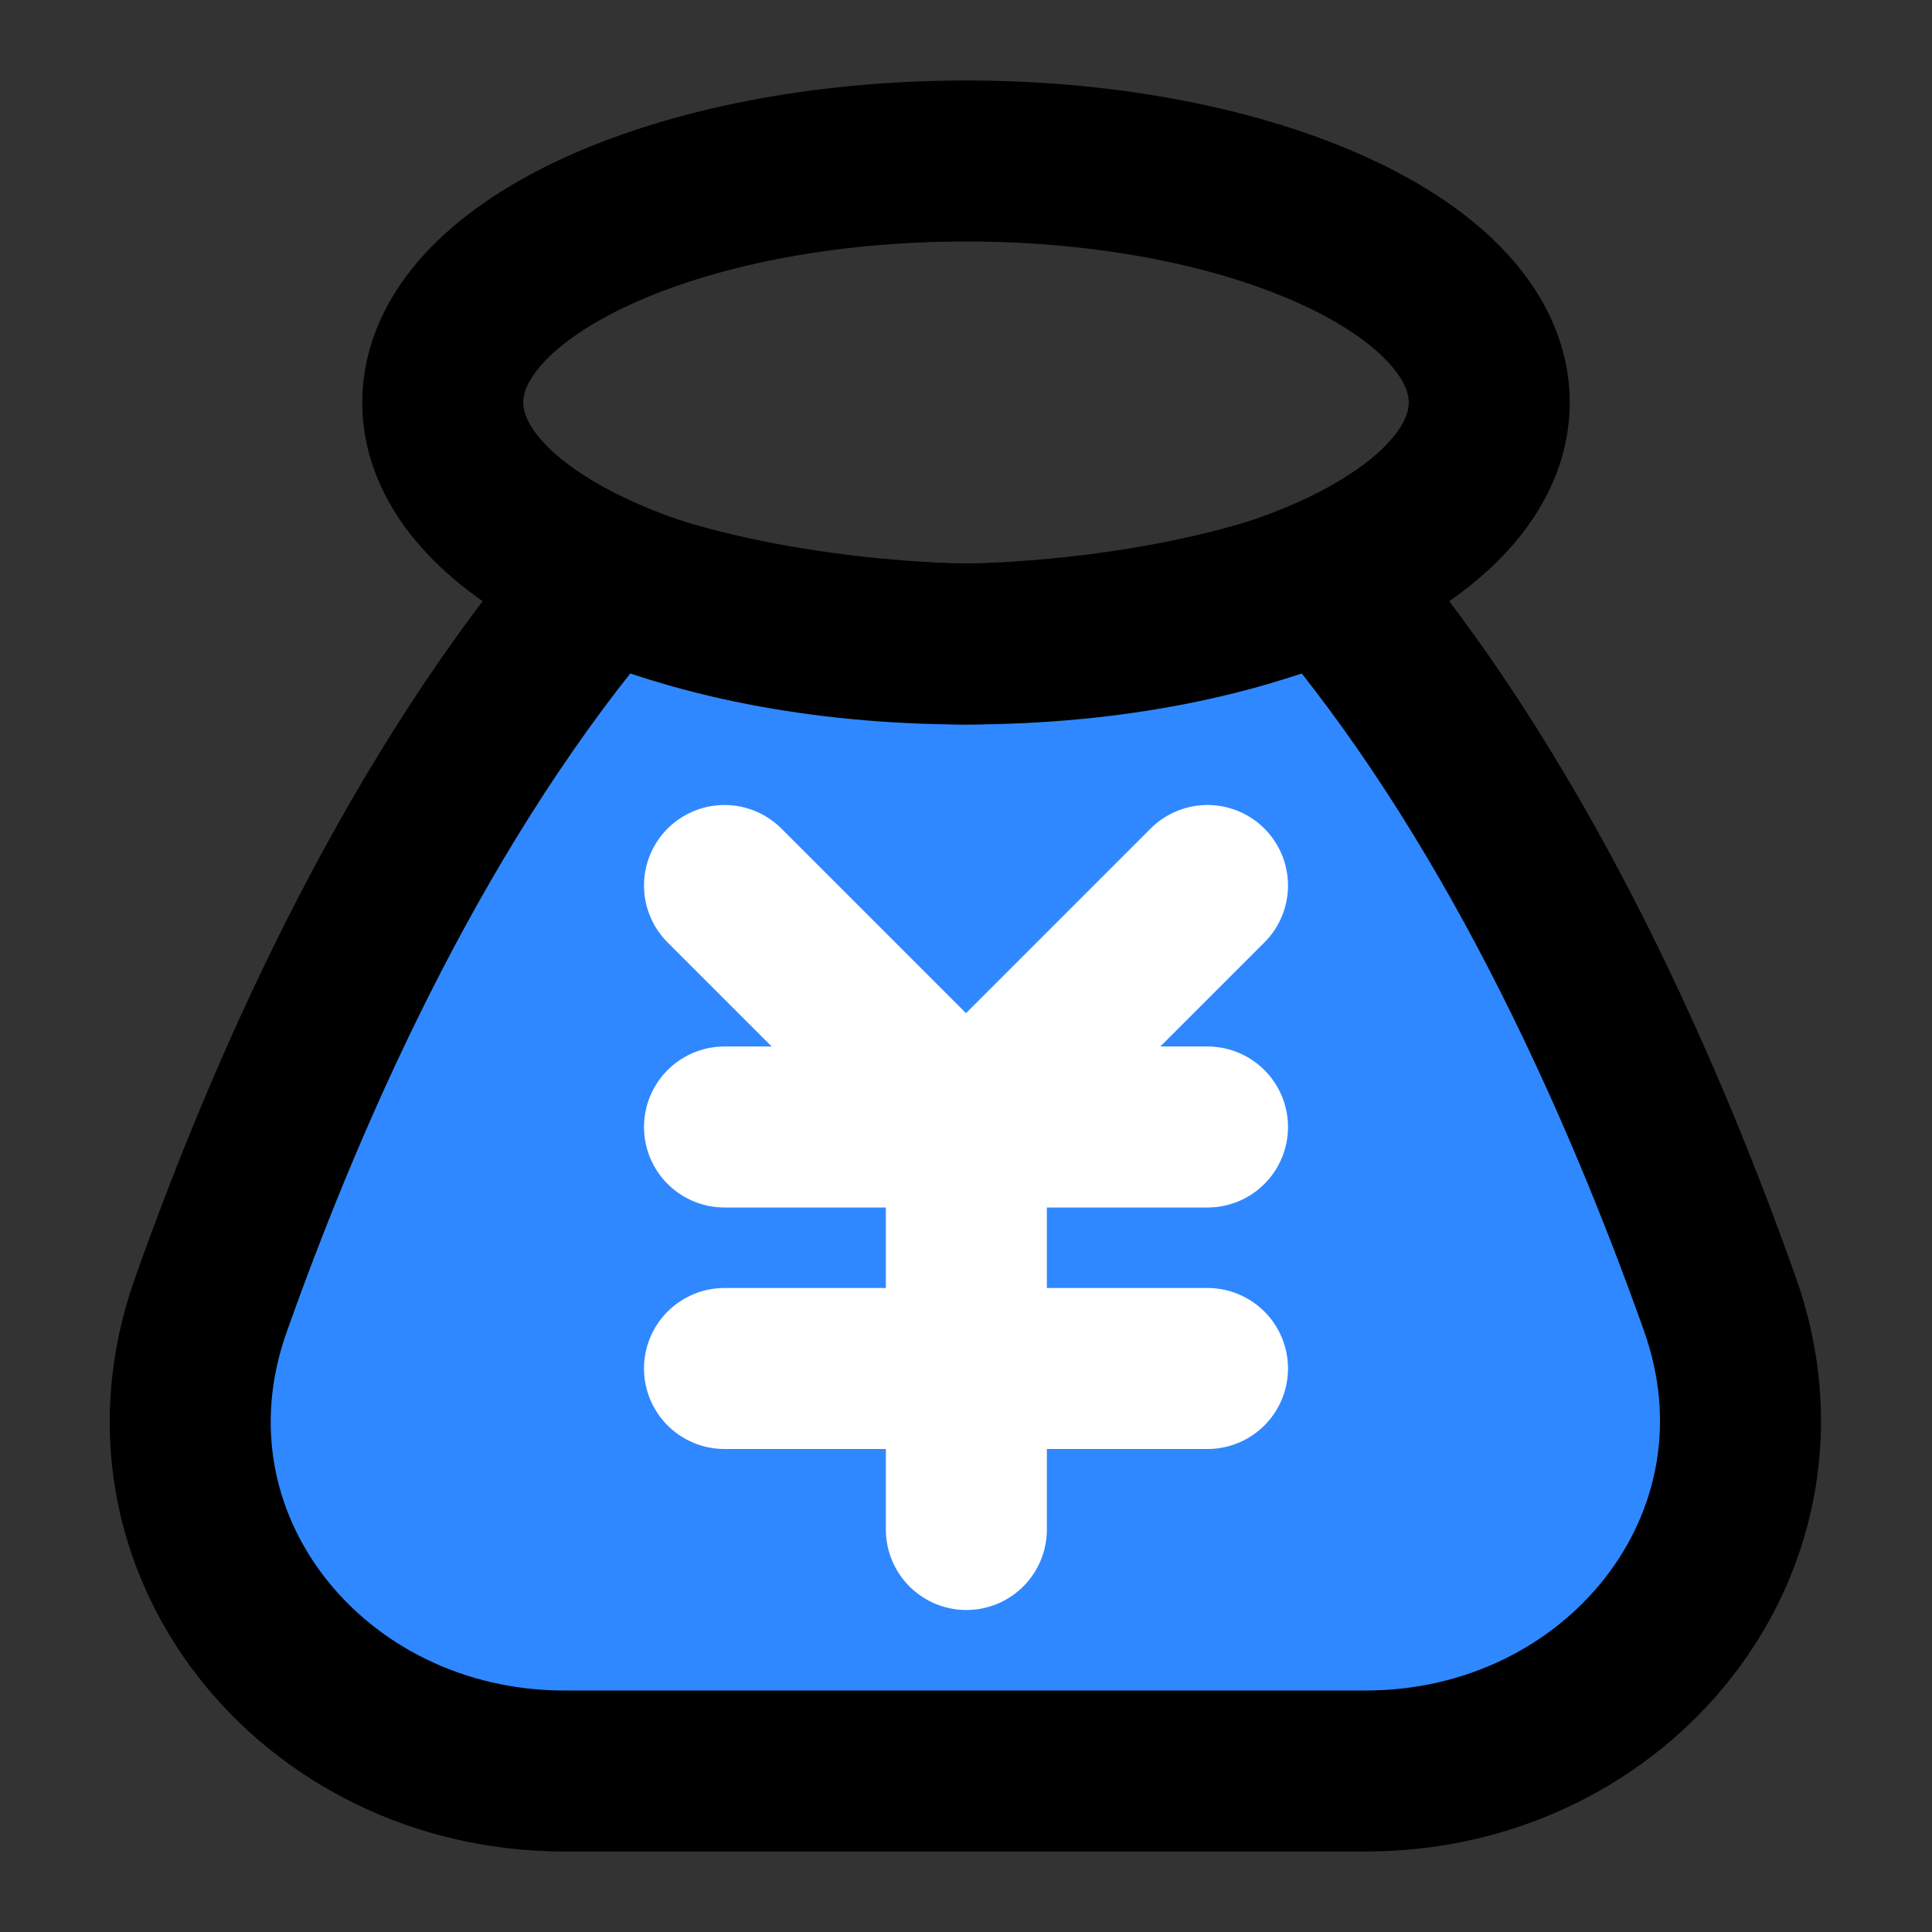 <svg viewBox="0 0 48 48" fill="none" xmlns="http://www.w3.org/2000/svg" height="1em" width="1em">
  <rect x="0" y="0" width="48" height="48" fill="#333333" stroke="none"/>
  <path d="M15 14.385C19.126 16 24.01 16 24.01 16s4.87 0 8.99-1.615c4.502 5.254 7.657 12.18 9.73 18.013C44.829 38.303 40.2 44 33.934 44H14.02c-6.252 0-10.874-5.67-8.786-11.563C7.298 26.614 10.455 19.686 15 14.385Z" fill="#2F88FF" stroke="#000" stroke-width="4" stroke-linejoin="round"/>
  <path d="M18 28h12m-12 6h12m-5.991-6v10M30 22l-6 6-6-6" stroke="#fff" stroke-width="4" stroke-linecap="round" stroke-linejoin="round"/>
  <path clip-rule="evenodd" d="M24 16c7.18 0 13-2.686 13-6s-5.82-6-13-6-13 2.686-13 6 5.82 6 13 6Z" stroke="#000" stroke-width="4" stroke-linecap="round" stroke-linejoin="round"/>
</svg>
